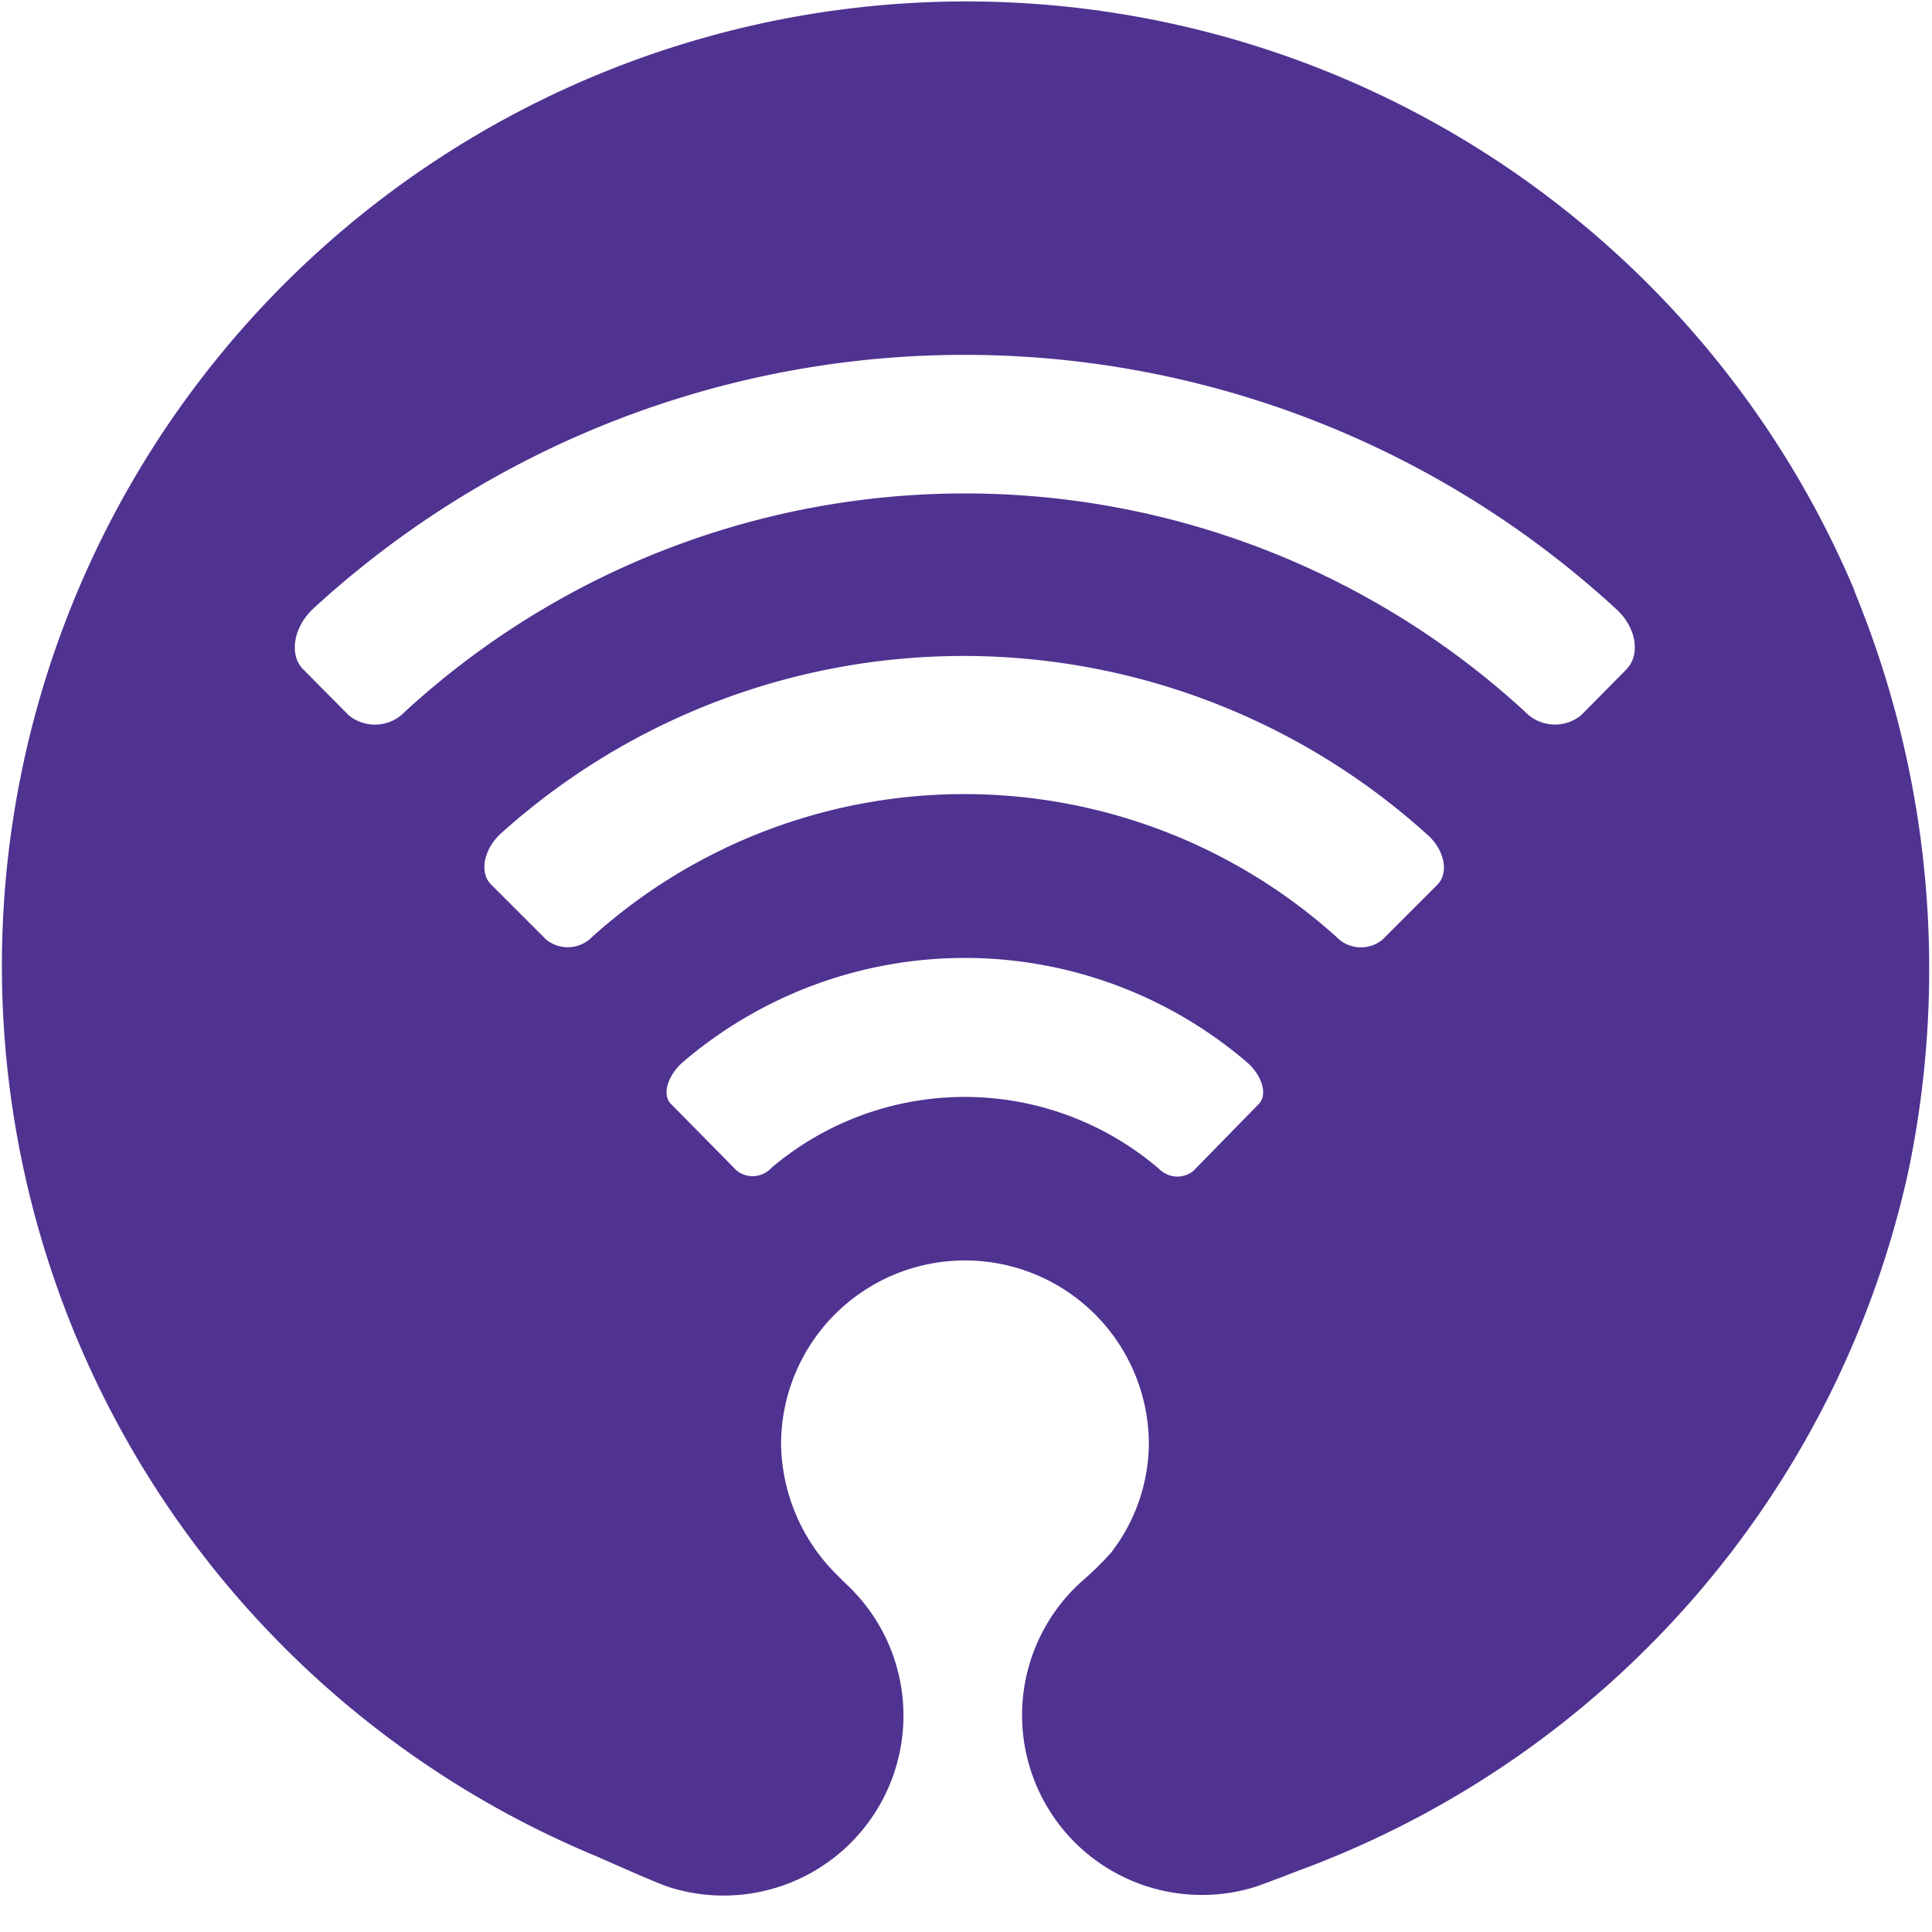 <svg id="Icon" xmlns="http://www.w3.org/2000/svg" viewBox="0 0 140.25 140.25"><defs><style>.cls-1{fill:#503291;}</style></defs><path class="cls-1" d="M134.61,42.84a70,70,0,1,0-91.42,91.87c.86.36,4.46,2,5.47,2.31a13.06,13.06,0,0,0,12.8-22c-.21-.19-1.2-1.18-1.46-1.5a13.65,13.65,0,0,1-3.3-8.67,13.35,13.35,0,1,1,26.7,0,13.11,13.11,0,0,1-2.74,7.86,23.44,23.44,0,0,1-1.94,1.92,13.05,13.05,0,0,0,8.54,22.93,12.88,12.88,0,0,0,3.9-.6c.59-.19,2.9-1.09,3.47-1.3A70.11,70.11,0,0,0,138.54,85a72,72,0,0,0-3.93-42.11Zm-78.67,42a1.85,1.85,0,0,1-2.47.13L48.7,80.13c-.63-.62-.28-2,.84-3a31.48,31.48,0,0,1,41,0c1.13,1,1.47,2.35.85,3L86.63,85a1.85,1.85,0,0,1-2.47-.13A21.68,21.68,0,0,0,55.94,84.83Zm48.41-20.62-4,4A2.47,2.47,0,0,1,97,68a40.38,40.38,0,0,0-54,0,2.48,2.48,0,0,1-3.36.2l-4-4c-.85-.84-.54-2.57.75-3.72a50.19,50.19,0,0,1,67.1,0C104.89,61.64,105.2,63.37,104.35,64.21Zm13.72-15.63-3.29,3.33a3,3,0,0,1-4.08-.26,60.08,60.08,0,0,0-81.3,0,3,3,0,0,1-4.09.26L22,48.58c-1-1-.74-3,.72-4.38a69.87,69.87,0,0,1,94.59,0C118.8,45.53,119.1,47.55,118.07,48.58Z"/></svg>
